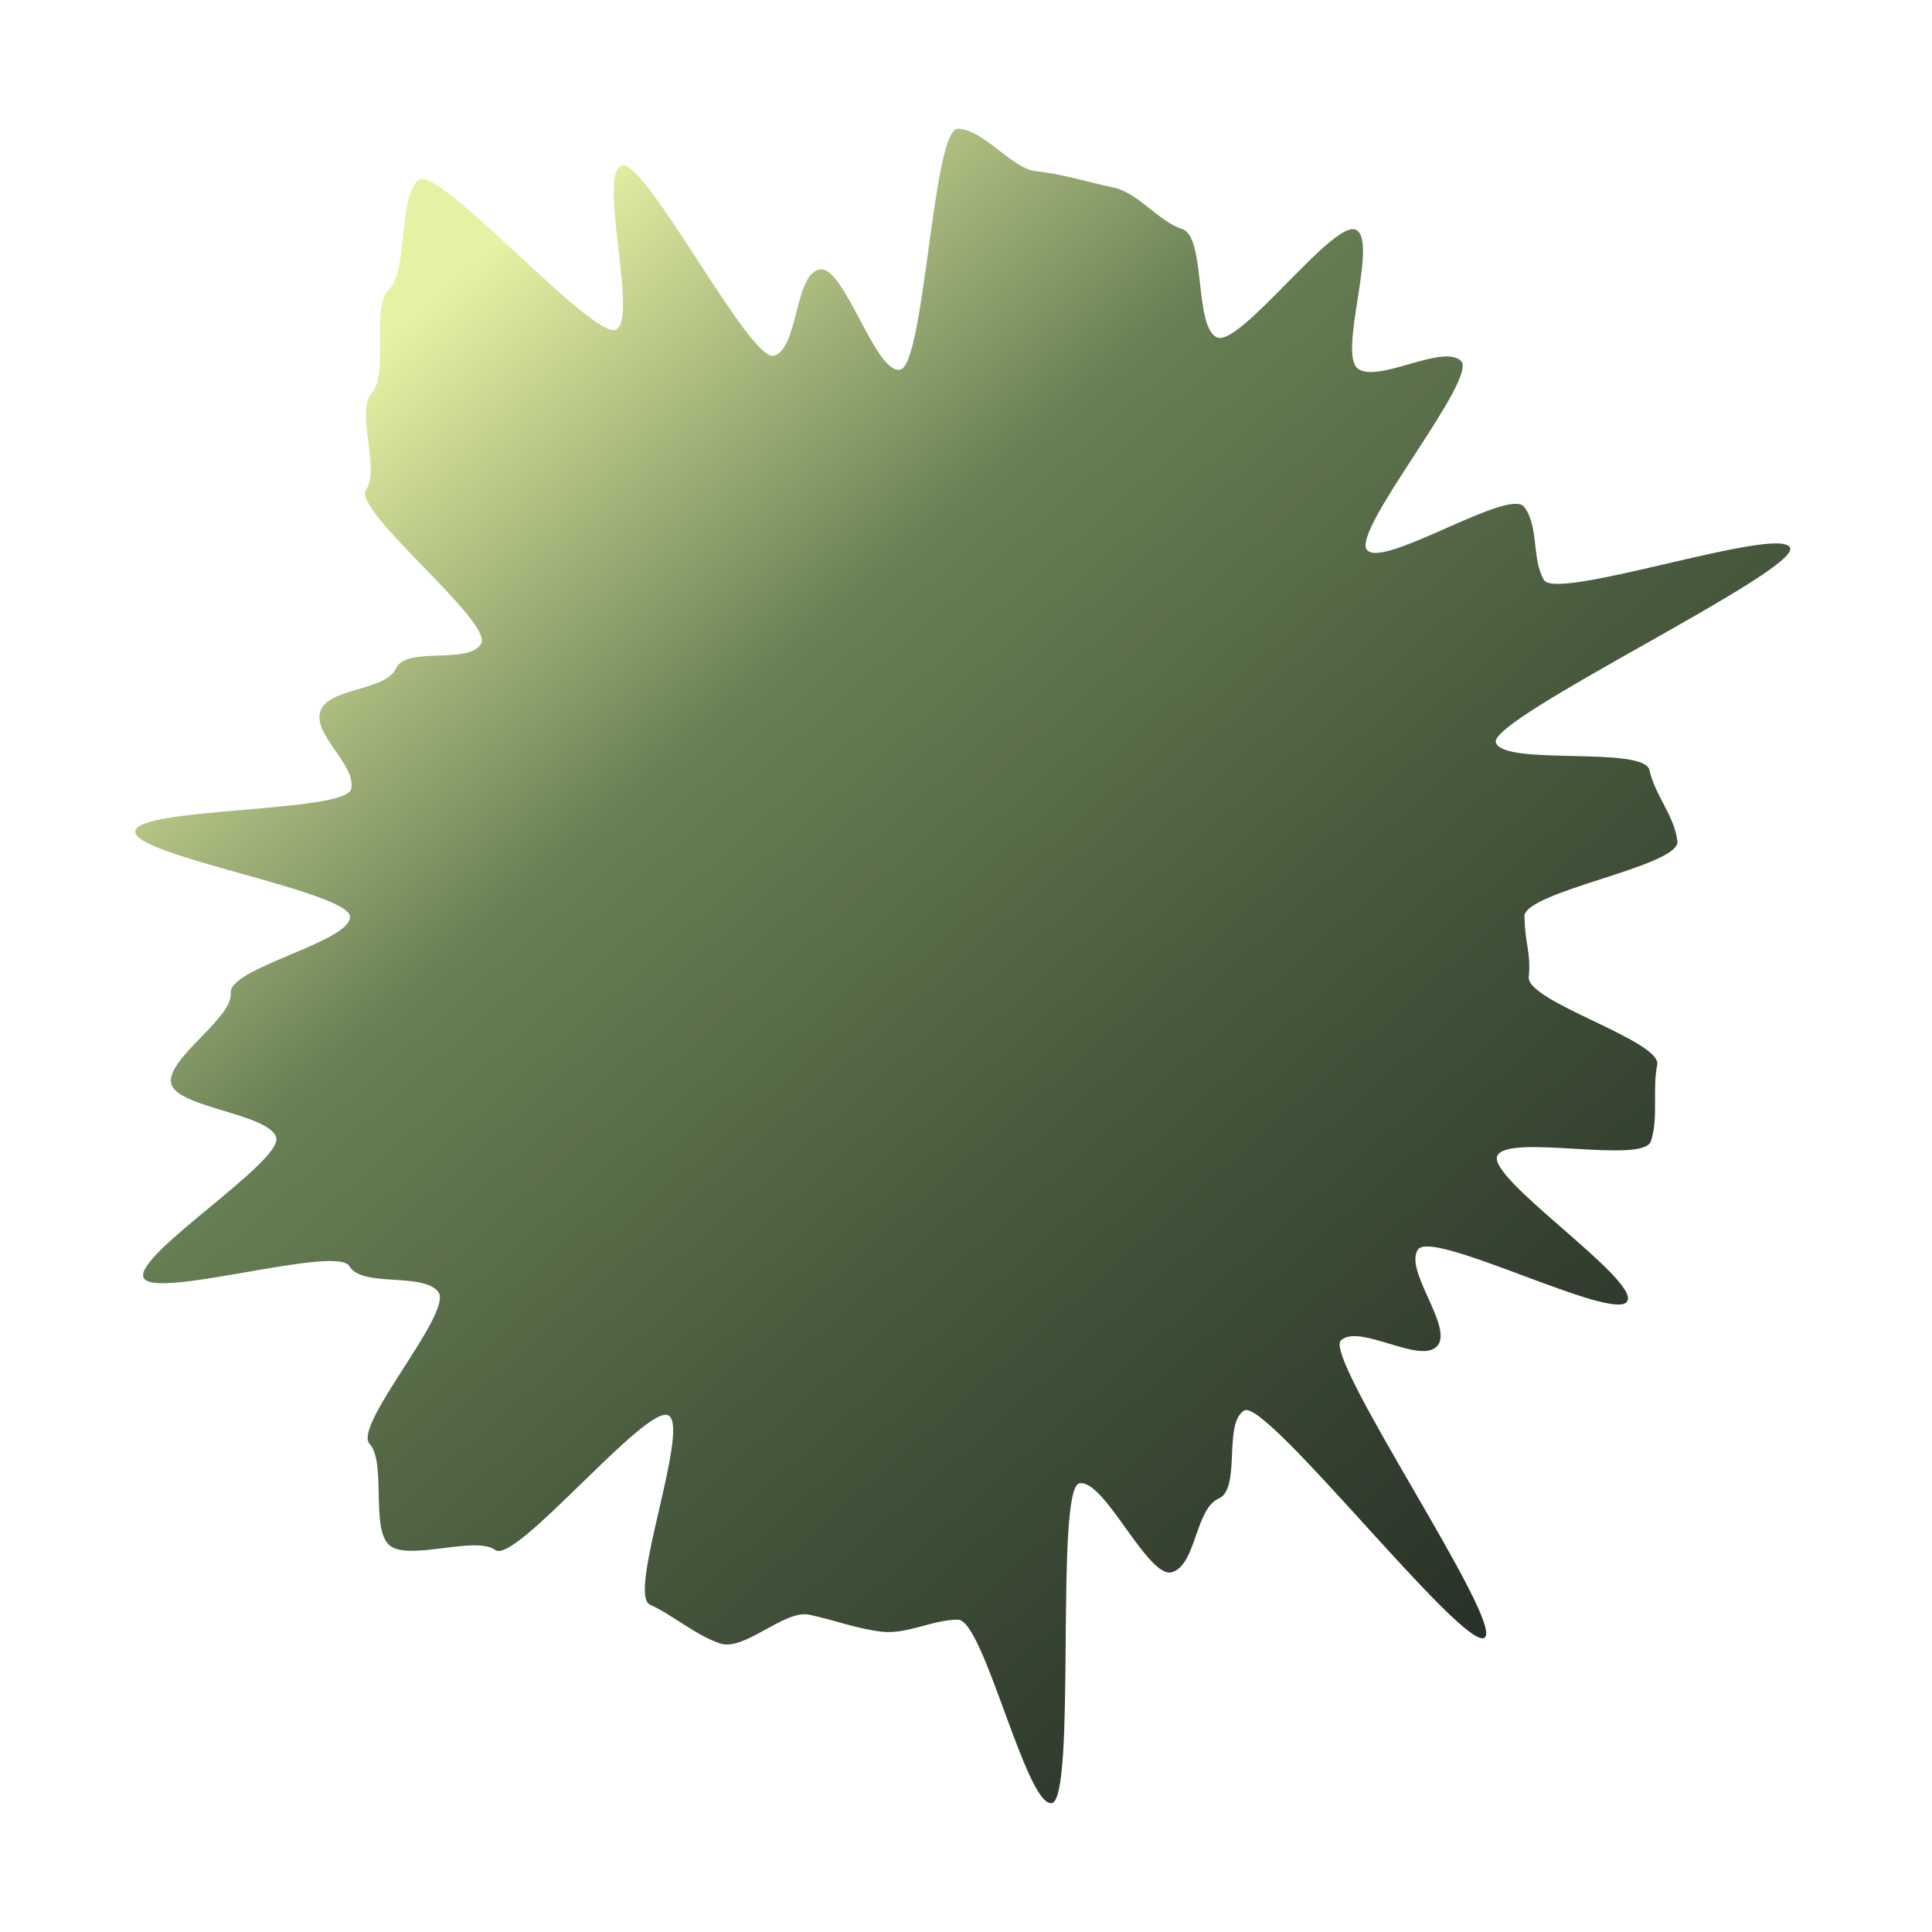 <svg width="300" height="300" viewBox="0 0 300 300" fill="none" xmlns="http://www.w3.org/2000/svg">
<path d="M236.741 142.416C236.741 146.356 237.754 147.867 237.385 151.716C237.017 155.564 258.112 161.612 257.329 165.368C256.546 169.125 257.559 173.523 256.361 177.189C255.164 180.854 234.115 175.952 232.503 179.479C230.891 183.007 254.611 198.721 252.677 202.066C250.742 205.41 222.509 190.841 220.206 194.002C217.903 197.164 225.779 206.143 223.153 209.029C220.528 211.916 211.132 205.502 208.231 208.113C205.329 210.725 233.701 252.003 230.523 254.294C227.345 256.585 196.578 217.047 193.216 219.017C189.853 220.987 192.801 231.158 189.209 232.715C185.616 234.273 185.754 242.932 182.023 244.123C178.293 245.314 171.476 229.554 167.607 230.333C163.738 231.112 167.239 279.583 163.278 279.996C159.317 280.408 152.73 251.499 148.769 251.499C144.808 251.499 140.893 253.79 137.025 253.378C133.156 252.965 129.379 251.499 125.602 250.72C121.825 249.942 115.607 256.401 111.877 255.21C108.146 254.019 104.461 250.766 100.915 249.163C97.368 247.559 107.179 221.766 103.817 219.796C100.454 217.826 80.05 242.978 76.918 240.687C73.787 238.396 63.331 242.52 60.43 239.908C57.528 237.297 60.015 227.08 57.39 224.194C54.764 221.308 70.378 203.807 68.075 200.645C65.772 197.484 56.238 200.004 54.258 196.614C52.277 193.224 23.859 201.928 22.293 198.401C20.727 194.873 44.079 180.304 42.882 176.593C41.684 172.882 27.36 172.012 26.577 168.209C25.794 164.406 36.203 158.084 35.834 154.19C35.466 150.296 54.35 146.31 54.35 142.37C54.35 138.43 20.589 132.886 21.004 129.084C21.418 125.281 53.751 126.243 54.534 122.486C55.317 118.73 48.547 114.102 49.744 110.437C50.942 106.772 59.877 107.322 61.489 103.794C63.101 100.266 72.773 103.29 74.708 99.946C76.642 96.601 54.58 79.192 56.837 76.031C59.094 72.87 55.133 63.844 57.758 60.958C60.384 58.072 57.528 47.534 60.43 44.923C63.331 42.312 61.858 30.217 65.035 27.926C68.213 25.635 92.348 53.124 95.71 51.154C99.073 49.184 92.855 27.33 96.447 25.727C100.04 24.123 116.437 56.422 120.213 55.231C123.99 54.04 123.345 42.678 127.214 41.853C131.083 41.029 135.781 57.843 139.696 57.43C143.611 57.018 144.762 20 148.723 20C152.684 20 157.106 26.231 160.929 26.597C164.752 26.964 169.127 28.338 172.904 29.117C176.681 29.896 179.905 34.386 183.589 35.577C187.274 36.768 185.386 50.833 188.978 52.391C192.571 53.948 207.263 33.744 210.626 35.714C213.988 37.684 207.724 54.956 210.856 57.247C213.988 59.538 223.936 53.399 226.838 56.01C229.74 58.621 209.658 82.536 212.284 85.423C214.909 88.309 234.392 75.618 236.695 78.734C238.998 81.849 237.8 86.66 239.734 90.05C241.669 93.44 276.397 81.483 277.963 85.056C279.529 88.63 231.076 111.583 232.273 115.294C233.471 119.005 255.302 115.752 256.131 119.6C256.96 123.448 260.046 126.747 260.461 130.641C260.875 134.536 236.695 138.384 236.695 142.324L236.741 142.416Z" fill="url(#paint0_linear_414_881)"/>
<defs>
<linearGradient id="paint0_linear_414_881" x1="59.847" y1="53.54" x2="295.674" y2="318.371" gradientUnits="userSpaceOnUse">
<stop stop-color="#E7F1A4"/>
<stop offset="0.219" stop-color="#688055"/>
<stop offset="0.443" stop-color="#495B3E"/>
<stop offset="0.745" stop-color="#273127"/>
</linearGradient>
</defs>
</svg>
